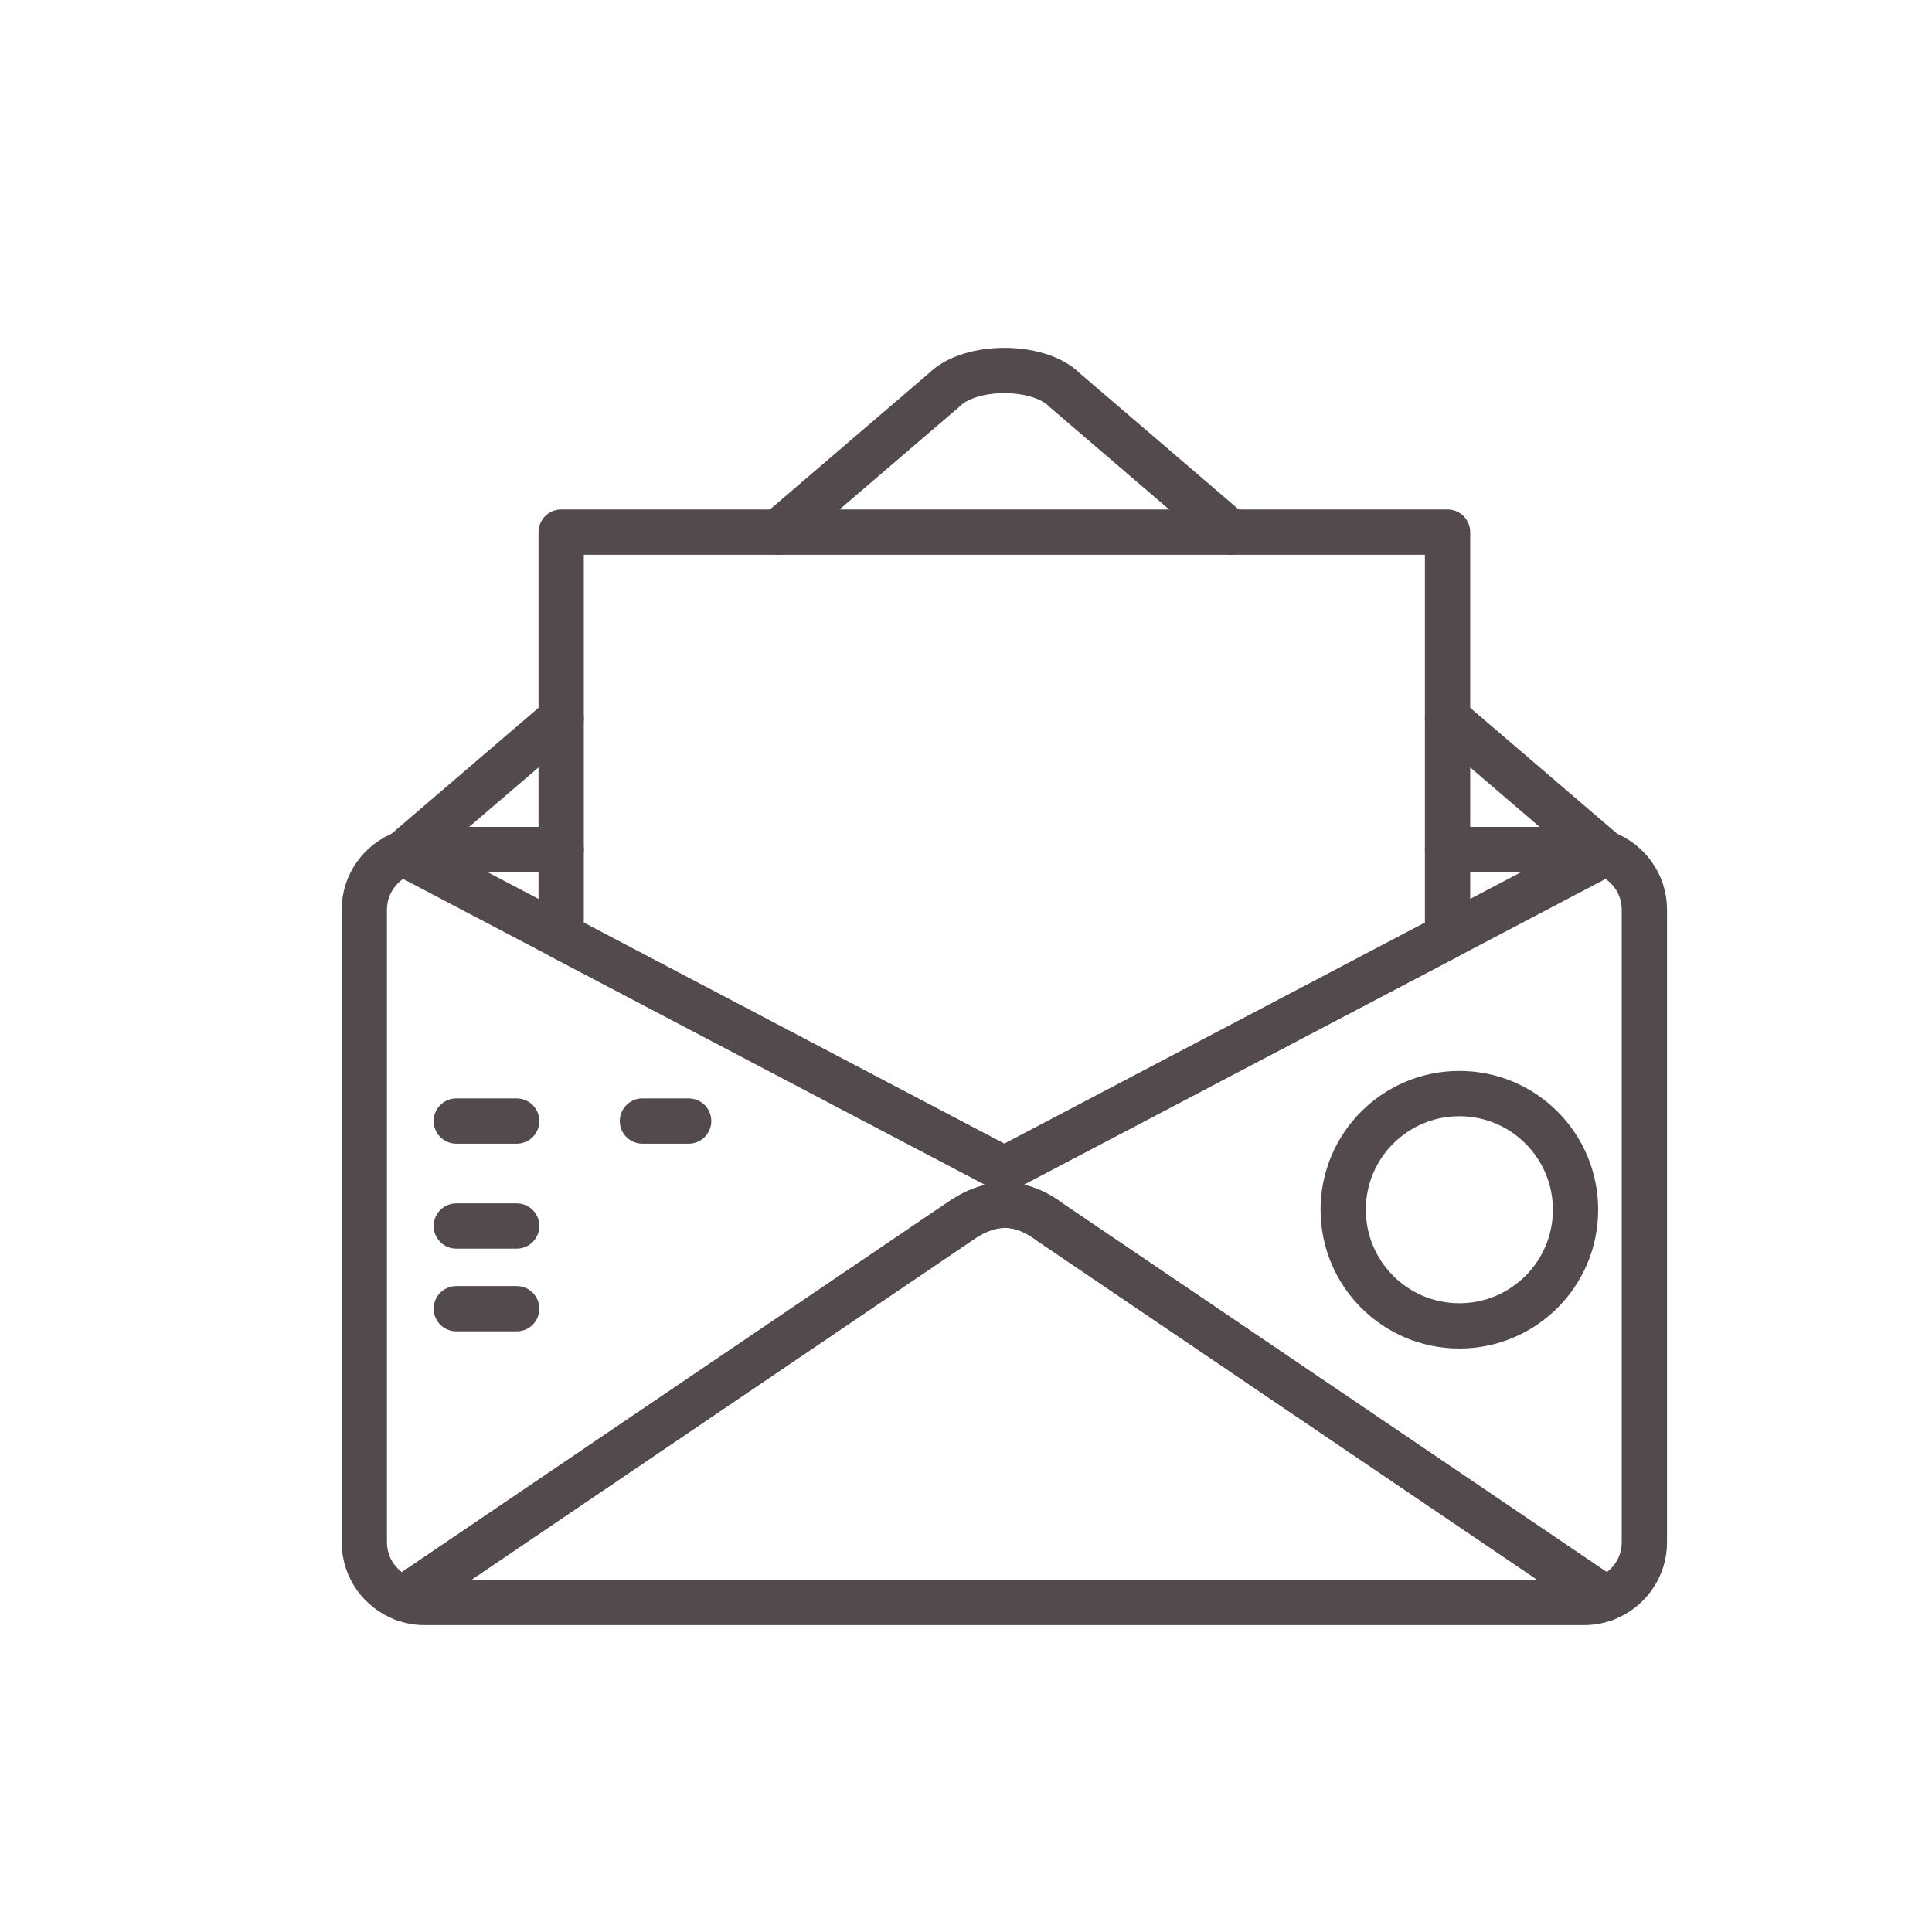 <?xml version="1.0" encoding="utf-8"?>
<!-- Generator: Adobe Illustrator 16.0.0, SVG Export Plug-In . SVG Version: 6.00 Build 0)  -->
<!DOCTYPE svg PUBLIC "-//W3C//DTD SVG 1.0//EN" "http://www.w3.org/TR/2001/REC-SVG-20010904/DTD/svg10.dtd">
<svg version="1.0" id="Layer_1" xmlns="http://www.w3.org/2000/svg" xmlns:xlink="http://www.w3.org/1999/xlink" x="0px" y="0px"
	 width="256px" height="256px" viewBox="0 0 256 256" enable-background="new 0 0 256 256" xml:space="preserve">
<g>
	<g>

			<polygon fill="none" stroke="#524A4C" stroke-width="6" stroke-linecap="round" stroke-linejoin="round" stroke-miterlimit="10" points="
			133.082,154.937 191.809,124.078 191.809,70.509 74.357,70.509 74.357,124.078 		"/>
	</g>
	<path fill="none" stroke="#524A4C" stroke-width="6" stroke-linecap="round" stroke-linejoin="round" stroke-miterlimit="10" d="
		M212.721,113.087l-79.639,41.85l-79.639-41.85c-3.018,1.138-5.168,4.043-5.168,7.458v83.813c0,3.413,2.15,6.32,5.168,7.457
		l73.469-49.79c4.348-3.123,8.295-3.074,12.338,0l73.471,49.79c3.018-1.137,5.168-4.044,5.168-7.457v-83.813
		C217.889,117.13,215.738,114.225,212.721,113.087z"/>
	<path fill="none" stroke="#524A4C" stroke-width="6" stroke-linecap="round" stroke-linejoin="round" stroke-miterlimit="10" d="
		M139.25,162.026c-4.043-3.074-7.99-3.123-12.338,0l-73.469,49.79c0.875,0.329,1.818,0.519,2.809,0.519h76.83h76.83
		c0.99,0,1.934-0.189,2.809-0.519L139.25,162.026z"/>

		<circle fill="none" stroke="#524A4C" stroke-width="6" stroke-linecap="round" stroke-linejoin="round" stroke-miterlimit="10" cx="193.372" cy="160.294" r="15.392"/>
	<g>
		<path fill="none" stroke="#524A4C" stroke-width="6" stroke-linecap="round" stroke-linejoin="round" stroke-miterlimit="10" d="
			M74.357,95.166l-20.914,17.922c0.875-0.329,1.818-0.518,2.807-0.518h18.107"/>
		<path fill="none" stroke="#524A4C" stroke-width="6" stroke-linecap="round" stroke-linejoin="round" stroke-miterlimit="10" d="
			M163.033,70.509L141.027,51.65c-3.406-3.407-12.482-3.407-15.891,0l-22.006,18.859"/>
		<path fill="none" stroke="#524A4C" stroke-width="6" stroke-linecap="round" stroke-linejoin="round" stroke-miterlimit="10" d="
			M191.809,112.57h18.104c0.99,0,1.934,0.188,2.809,0.518l-20.912-17.922"/>
	</g>

		<line fill="none" stroke="#524A4C" stroke-width="6" stroke-linecap="round" stroke-linejoin="round" stroke-miterlimit="10" stroke-dasharray="7.998,16.662" x1="60.465" y1="148.543" x2="91.25" y2="148.543"/>

		<line fill="none" stroke="#524A4C" stroke-width="6" stroke-linecap="round" stroke-linejoin="round" stroke-miterlimit="10" stroke-dasharray="7.998,16.662" x1="60.465" y1="162.452" x2="74.357" y2="162.452"/>

		<line fill="none" stroke="#524A4C" stroke-width="6" stroke-linecap="round" stroke-linejoin="round" stroke-miterlimit="10" stroke-dasharray="7.998,16.662" x1="60.465" y1="173.41" x2="84.146" y2="173.41"/>
</g>
</svg>

